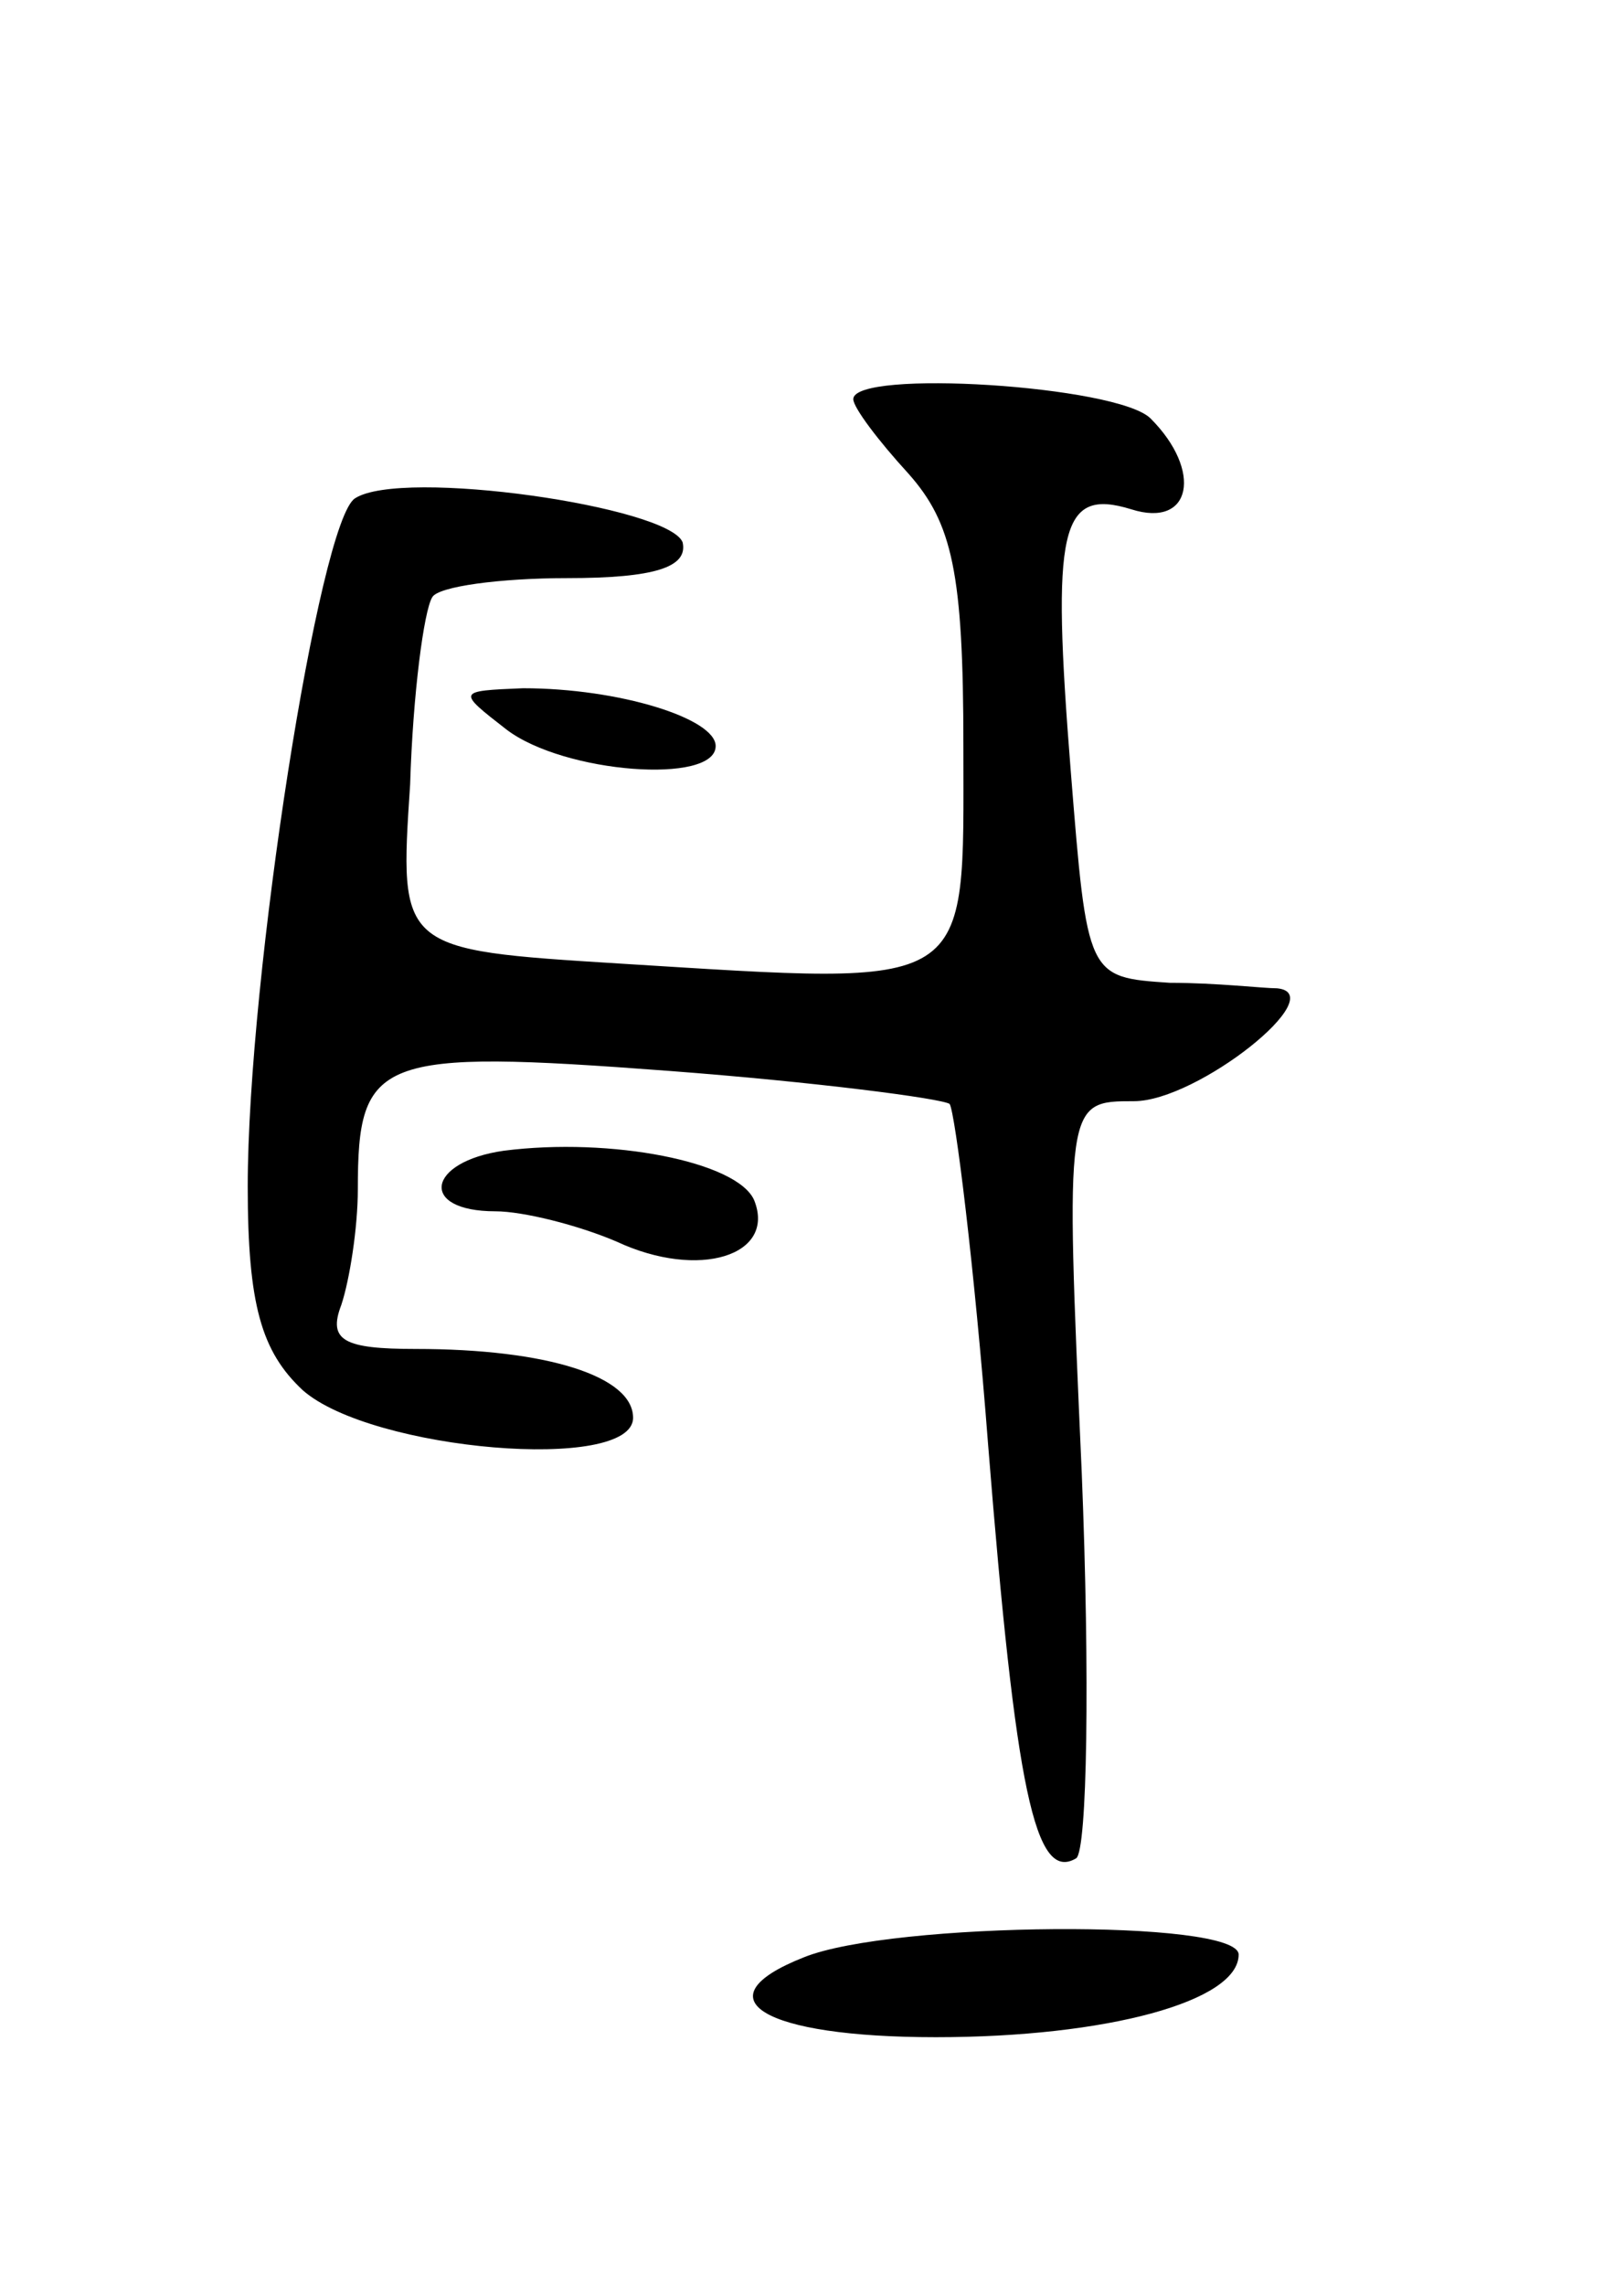 <svg version="1.0" xmlns="http://www.w3.org/2000/svg"
 width="59pt" height="83pt" viewBox="0 0 59 83"
 preserveAspectRatio="xMidYMid meet">
<g transform="translate(0,83) scale(0.1,-0.1)"
fill="#000000" stroke="none">
<path d="M310 685 c0 -3 9 -15 20 -27 16 -18 20 -36 20 -99 0 -90 5 -87 -125
-79 -80 5 -80 5 -76 65 1 33 5 63 8 68 2 4 25 7 49 7 32 0 44 4 42 13 -5 13
-102 27 -119 16 -13 -8 -39 -174 -39 -250 0 -43 5 -60 20 -74 25 -22 120 -30
120 -10 0 15 -31 25 -79 25 -26 0 -32 3 -27 16 3 9 6 28 6 42 0 48 7 51 113
43 53 -4 99 -10 102 -12 2 -3 9 -59 14 -124 10 -125 17 -159 32 -150 4 3 5 66
2 140 -6 135 -6 135 19 135 23 0 72 39 52 41 -5 0 -22 2 -39 2 -30 2 -30 2
-36 77 -7 88 -4 103 22 95 22 -7 26 14 7 33 -12 12 -108 18 -108 7z"/>
<path d="M184 565 c21 -16 76 -20 76 -6 0 10 -35 21 -70 21 -24 -1 -24 -1 -6
-15z"/>
<path d="M183 412 c-28 -4 -31 -22 -3 -22 10 0 30 -5 44 -11 30 -14 58 -5 50
15 -6 14 -52 23 -91 18z"/>
<path d="M292 119 c-38 -15 -15 -29 48 -29 62 0 110 13 110 30 0 13 -126 12
-158 -1z"/>
</g>
</svg>
